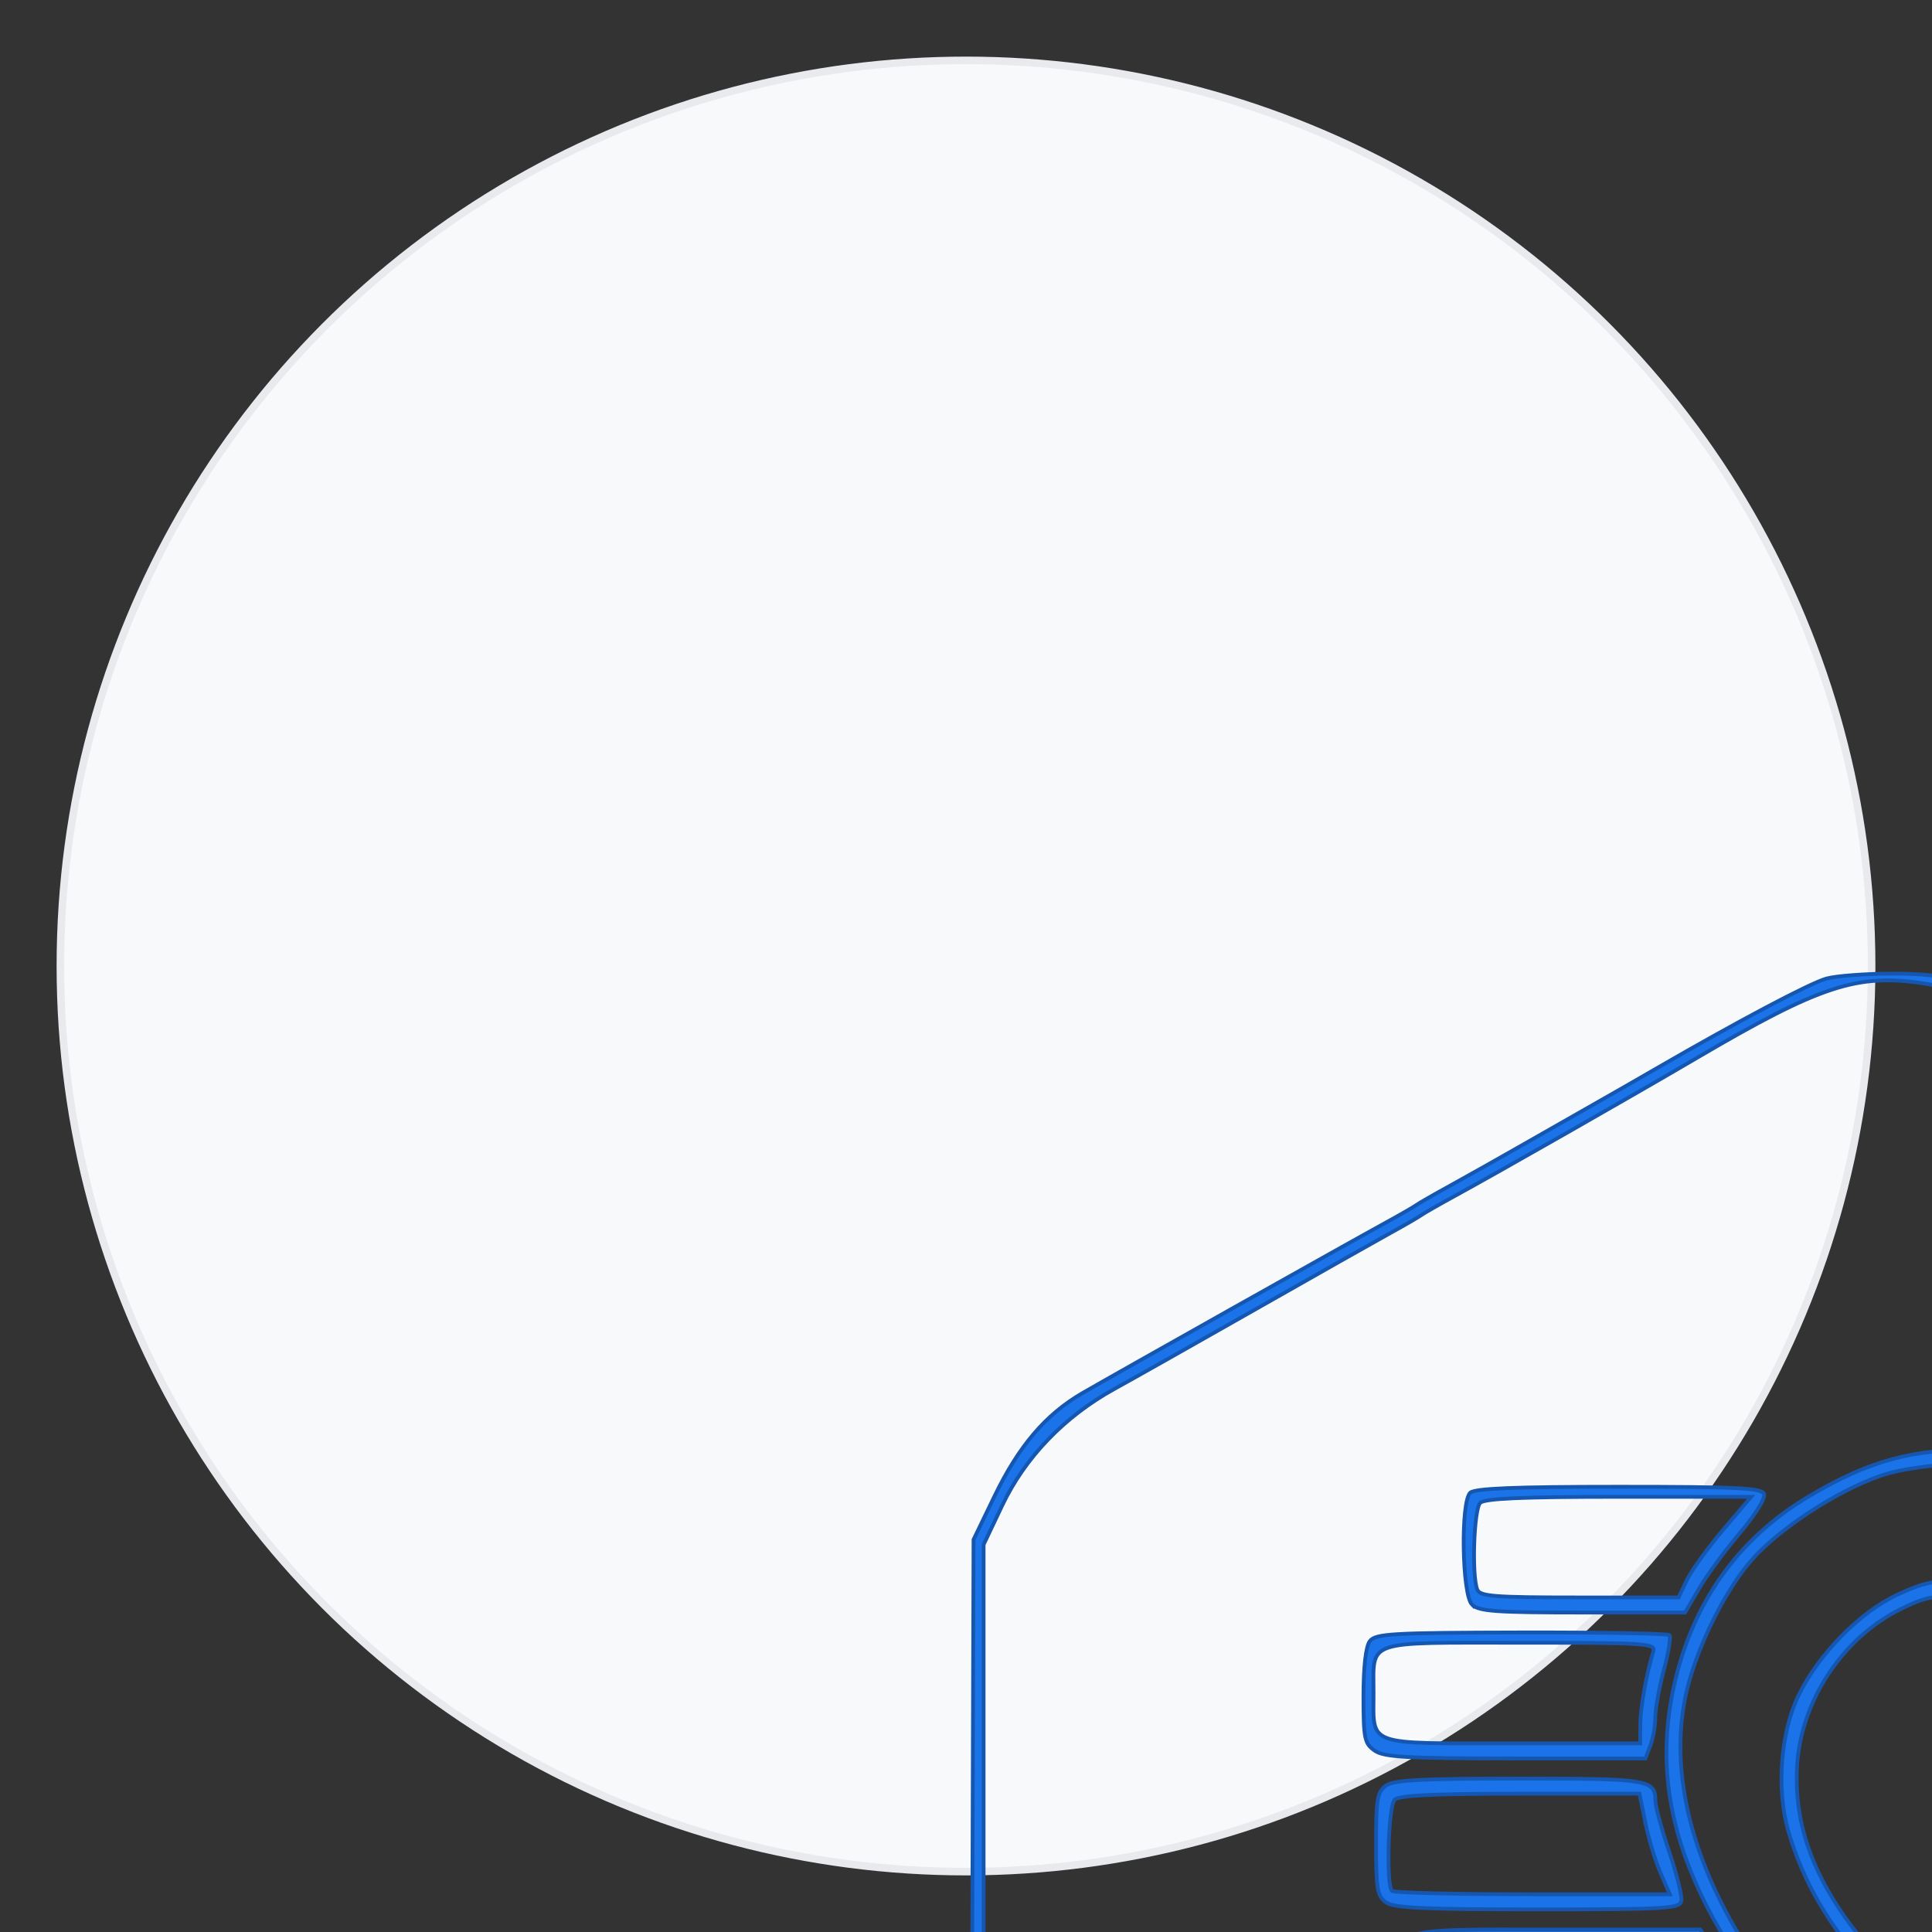 <?xml version="1.0" encoding="UTF-8" standalone="no"?>
<!-- Session Shepherd Toolbar Icon - Optimized for 128x128 toolbar display -->

<svg
   xmlns="http://www.w3.org/2000/svg"
   width="128"
   height="128"
   viewBox="0 0 128 128">
  <rect x="0" y="0" width="128" height="128" fill="#333333" stroke="none"/>
  <defs>
    <!-- Define our brand colors -->
    <style>
      .shepherd-crook {
        fill: #1a73e8; /* Light mode accent color */
        stroke: #1557b0; /* Darker shade for definition */
        stroke-width: 1;
      }
      
      .shepherd-background {
        fill: #f8f9fa; /* Light background */
        stroke: #e8eaed; /* Subtle border */
        stroke-width: 0.5;
      }
      
      /* Dark mode support */
      @media (prefers-color-scheme: dark) {
        .shepherd-crook {
          fill: #8ab4f8; /* Dark mode accent color */
          stroke: #669df6; /* Darker shade for definition */
        }
        
        .shepherd-background {
          fill: #2d2d2d; /* Dark background */
          stroke: #404040; /* Dark border */
        }
      }
    </style>
  </defs>
  
  <!-- Background circle for visibility -->
  <circle cx="64" cy="64" r="60" class="shepherd-background"/>
  
  <!-- Main shepherd crook path - scaled and centered for 128x128 -->
  <g transform="translate(64, 64) scale(0.25, 0.25)">
    <path
       class="shepherd-crook"
       d="m 229.64,539.939 c -3.865,-1.04 -8.965,-2.874 -11.333,-4.074 -4.802,-2.433 -77.018,-43.169 -104.974,-59.214 -9.9,-5.682 -22.8,-13.01 -28.667,-16.284 -5.867,-3.274 -17.113,-9.645 -24.992,-14.157 -7.879,-4.512 -14.623,-8.204 -14.986,-8.204 -2.291,0 -20.2,-12.947 -25.652,-18.544 -7.396,-7.593 -14.25,-20.217 -16.355,-30.123 -0.955,-4.492 -1.297,-44.286 -1.05,-122 L 2,152.006 7.471,140.672 c 6.49,-13.444 13.609,-21.813 23.38,-27.481 8.36,-4.85 70.731,-39.903 80.483,-45.233 3.667,-2.004 7.267,-4.077 8,-4.606 0.733,-0.53 4.633,-2.768 8.667,-4.974 4.033,-2.206 13.933,-7.784 22,-12.394 8.067,-4.61 16.652,-9.502 19.079,-10.869 2.427,-1.368 8.727,-4.982 14,-8.033 C 204.781,14.528 223.612,4.573 228,3.336 c 2.567,-0.724 10.532,-1.319 17.7,-1.323 14.804,-0.008 23.032,2.273 35.954,9.971 4.329,2.579 8.48,4.689 9.224,4.689 0.744,0 3.851,1.738 6.904,3.862 8.153,5.672 28.728,17.471 30.466,17.471 0.825,0 3.491,1.519 5.924,3.375 4.649,3.546 16.588,10.402 27.827,15.98 3.667,1.82 7.809,4.059 9.206,4.977 10.614,6.974 16.249,10.335 17.325,10.335 0.692,0 2.206,0.851 3.364,1.891 1.158,1.04 6.982,4.49 12.943,7.667 5.961,3.176 14.361,7.848 18.667,10.382 16.322,9.605 18.712,10.933 26.732,14.857 4.53,2.217 8.954,4.894 9.83,5.95 0.876,1.056 2.36,1.919 3.298,1.919 2.478,0 14.938,14.833 18.721,22.285 7.675,15.12 7.336,8.481 6.943,135.812 l -0.362,117.237 -3.092,7.657 c -4.053,10.035 -13.419,22.356 -21.511,28.296 -3.564,2.616 -12.686,8.242 -20.272,12.503 -7.585,4.26 -36.292,20.654 -63.792,36.43 -27.5,15.776 -53.6,30.665 -58,33.087 -4.4,2.421 -14.403,8.186 -22.228,12.809 -7.825,4.624 -17.869,10.245 -22.32,12.491 -15.207,7.676 -33.187,9.93 -47.812,5.993 z m 29.422,-2.585 c 8.895,-2.317 18.357,-6.935 38.043,-18.566 7.825,-4.624 17.828,-10.388 22.228,-12.809 4.4,-2.421 30.5,-17.311 58,-33.087 27.5,-15.776 56.206,-32.17 63.792,-36.43 7.585,-4.26 16.658,-9.85 20.161,-12.422 7.554,-5.545 16.206,-16.375 20.081,-25.134 6.411,-14.493 6.555,-17.333 6.599,-130.312 0.046,-116.248 0.379,-110.895 -8.015,-128.589 -3.991,-8.413 -10.824,-16.512 -18.589,-22.035 -2.55,-1.814 -13.95,-8.515 -25.333,-14.892 -11.383,-6.377 -21.421,-12.227 -22.307,-13 -0.886,-0.773 -2.026,-1.406 -2.533,-1.406 -0.508,0 -5.183,-2.484 -10.39,-5.52 -5.207,-3.036 -13.367,-7.637 -18.133,-10.225 -4.767,-2.588 -8.967,-5.066 -9.333,-5.507 -0.367,-0.441 -2.167,-1.552 -4,-2.469 -1.833,-0.917 -6.186,-3.305 -9.672,-5.306 -3.486,-2.001 -10.077,-5.675 -14.646,-8.163 -4.569,-2.488 -9.817,-5.553 -11.662,-6.811 -1.845,-1.258 -10.254,-6.051 -18.688,-10.651 -8.433,-4.6 -16.233,-9.124 -17.333,-10.052 -1.1,-0.928 -9.2,-5.342 -18,-9.808 C 267.155,7.979 261.056,5.697 253.797,4.607 236.168,1.959 226.348,5.183 193.73,24.33 176.582,34.396 141.01,54.682 129.333,61.054 125.3,63.256 121.4,65.49 120.667,66.019 c -0.733,0.53 -4.333,2.613 -8,4.63 C 109,72.667 93.1,81.656 77.333,90.626 61.567,99.596 44.467,109.248 39.333,112.075 c -13.217,7.279 -23.675,18.145 -29.736,30.893 l -4.93,10.37 v 118 118 l 5.131,10.187 c 7.32,14.535 18.535,25.827 33.098,33.325 4.641,2.389 8.74,4.677 9.11,5.083 0.37,0.406 4.57,2.77 9.333,5.254 4.763,2.483 11.961,6.457 15.994,8.829 4.033,2.373 18.433,10.607 32,18.297 121.732,69.009 121.555,68.919 135.387,68.99 3.696,0.019 10.15,-0.859 14.343,-1.951 z M 232.408,413.457 228.667,410.241 228,354.457 c -0.771,-64.532 0.306,-59.054 -15.827,-80.451 -22.58,-29.947 -30.232,-54.938 -24.93,-81.419 4.594,-22.943 16.935,-40.679 36.269,-52.123 15.832,-9.371 27.282,-12.492 45.154,-12.307 12.051,0.125 16.411,0.762 24.447,3.573 26.33,9.209 43.793,26.974 53.226,54.147 3.166,9.122 3.523,12.094 3.588,29.907 0.07,19.218 -0.017,19.851 -3.075,22.333 -4.333,3.516 -11.044,3.309 -14.415,-0.446 -1.718,-1.913 -3.517,-7.349 -4.966,-15 -4.552,-24.039 -17.714,-43.739 -34.805,-52.091 -7.371,-3.602 -9.154,-3.909 -22.667,-3.909 -13.317,0 -15.357,0.339 -22.166,3.683 -15.551,7.637 -26.659,24.476 -27.596,41.834 -0.938,17.362 5.724,33.177 21.336,50.655 16.29,18.237 15.033,11.452 15.476,83.547 l 0.383,62.386 -3.947,3.947 c -5.305,5.305 -15.353,5.653 -21.078,0.732 z m 15.564,-1.436 c 2.112,-1.092 4.168,-3.042 4.57,-4.333 0.402,-1.291 0.858,-28.148 1.014,-59.681 0.338,-68.408 0.905,-65.178 -14.402,-82.111 -10.612,-11.739 -17.396,-23.434 -21.215,-36.569 -3.231,-11.115 -2.083,-26.273 2.736,-36.122 5.363,-10.961 16.302,-22.056 26.283,-26.656 7.625,-3.514 9.69,-3.861 23.043,-3.868 13.769,-0.007 15.223,0.256 23.753,4.296 12.828,6.076 22.025,15.894 29.434,31.421 5.951,12.471 8.812,21.748 8.812,28.569 0,5.561 3.429,9.706 8.029,9.706 5.606,0 6.76,-3.336 6.849,-19.804 0.213,-39.307 -21.948,-71.86 -56.211,-82.57 -11.587,-3.622 -36.709,-3.199 -48.324,0.813 -11.495,3.971 -26.764,13.935 -34.066,22.23 -6.897,7.835 -14.14,22.242 -17.093,33.998 -6.157,24.511 3.176,54.609 25.513,82.275 13.982,17.318 13.207,13.077 13.974,76.392 0.369,30.433 1.19,56.401 1.825,57.707 1.222,2.513 6.995,6.15 9.904,6.24 0.953,0.029 3.461,-0.84 5.572,-1.932 z m 14.812,-26.541 c -1.016,-1.224 -1.413,-6.804 -1.163,-16.333 l 0.38,-14.474 61.18,-0.347 c 44.063,-0.25 61.689,0.076 63,1.163 2.775,2.303 2.546,26.933 -0.276,29.755 -1.842,1.842 -9.304,2.095 -61.837,2.095 -49.469,0 -60.007,-0.32 -61.285,-1.859 z m 120.95,-3.741 c 1.978,-1.978 2.143,-18.894 0.22,-22.488 -1.332,-2.49 -3.409,-2.579 -60,-2.579 h -58.62 v 13.333 13.333 h 58.4 c 43.644,0 58.804,-0.404 60,-1.6 z M 116,374.989 c -3.178,-1.642 -3.351,-2.35 -3.711,-15.153 -0.314,-11.171 -0.007,-13.738 1.825,-15.259 1.758,-1.459 12.63,-1.932 53.808,-2.341 46.94,-0.467 51.807,-0.311 53.841,1.724 1.806,1.806 2.237,4.901 2.237,16.063 0,7.604 -0.576,14.182 -1.281,14.618 -0.705,0.435 -24.255,1.08 -52.333,1.431 -40.121,0.503 -51.766,0.271 -54.386,-1.083 z m 103.715,-15.983 0.382,-13 h -51.115 c -37.978,0 -51.526,0.411 -52.715,1.6 -2.149,2.149 -2.137,21.33 0.016,23.482 1.221,1.221 13.999,1.53 52.333,1.267 l 50.718,-0.349 z m 42.428,-23.109 c -1.526,-3.976 -0.886,-27.948 0.791,-29.624 2.357,-2.357 119.63,-2.293 122.785,0.067 1.792,1.34 2.263,4.215 2.405,14.682 0.117,8.607 -0.381,13.688 -1.47,15 -1.414,1.704 -10.27,1.984 -62.674,1.984 -54.419,0 -61.115,-0.228 -61.837,-2.109 z m 111.191,-1.69 11.333,-0.868 0.401,-9.305 c 0.221,-5.118 0.059,-10.668 -0.359,-12.333 l -0.76,-3.028 h -59.308 -59.308 v 12.444 c 0,6.844 0.4,12.844 0.889,13.333 1.125,1.125 91.928,0.919 107.111,-0.243 z M 114.207,332.901 C 112.48,330.993 112,327.714 112,317.834 c 0,-8.044 0.581,-13.209 1.6,-14.228 1.191,-1.191 15.287,-1.6 55.191,-1.6 47.638,0 53.681,0.234 54.4,2.109 1.526,3.976 0.886,27.948 -0.791,29.624 -1.19,1.19 -14.976,1.6 -53.793,1.6 -48.871,0 -52.334,-0.155 -54.4,-2.438 z m 105.508,-14.562 -0.382,-13 -50.222,-0.349 c -44.344,-0.308 -50.469,-0.102 -52.333,1.762 -2.607,2.607 -3.005,20.494 -0.511,22.987 1.189,1.189 14.737,1.6 52.715,1.6 h 51.115 z m -104.306,-32.63 c -1.473,-2.103 -2.076,-6.169 -2.076,-14 0,-17.296 -2.448,-16.37 43.287,-16.37 h 37.953 l 7.44,11.181 c 4.092,6.15 8.613,12.243 10.047,13.54 1.434,1.297 2.607,3.766 2.607,5.486 v 3.127 H 166.076 117.485 Z m 66.223,-1.037 h 29.213 l -4.599,-5.667 c -2.53,-3.117 -6.527,-8.826 -8.883,-12.687 l -4.284,-7.021 -37.54,0.354 -37.54,0.354 -0.389,11.129 c -0.544,15.561 -0.695,15.446 18.918,14.392 8.74,-0.47 29.036,-0.854 45.104,-0.854 z m -70.377,-36.559 c -2.268,-1.658 -2.588,-3.568 -2.588,-15.441 0,-11.872 0.32,-13.782 2.588,-15.441 2.069,-1.513 9.167,-1.893 35.4,-1.893 34.382,0 35.981,0.263 36.04,5.933 0.016,1.503 1.666,7.573 3.668,13.487 2.002,5.915 3.445,11.765 3.207,13 -0.393,2.043 -3.842,2.246 -38.08,2.246 -30.41,0 -38.145,-0.364 -40.236,-1.893 z m 72.797,-7.774 c -1.356,-3.117 -3.164,-9.117 -4.02,-13.333 l -1.555,-7.667 h -31.639 c -22.83,0 -32.084,0.445 -33.239,1.6 -1.696,1.696 -2.311,22.578 -0.711,24.178 0.489,0.489 17.255,0.889 37.258,0.889 h 36.369 z m -75.755,-32.409 c -2.699,-1.891 -2.963,-3.175 -2.963,-14.412 0,-7.784 0.615,-13.164 1.667,-14.579 1.492,-2.008 5.698,-2.251 40.156,-2.321 21.169,-0.043 38.839,0.271 39.267,0.699 0.428,0.428 -0.242,4.606 -1.489,9.285 -1.247,4.679 -2.267,10.32 -2.267,12.535 0,2.215 -0.585,5.567 -1.3,7.448 l -1.3,3.42 h -34.403 c -28.979,0 -34.87,-0.327 -37.366,-2.076 z m 70.403,-6.924 c 0.029,-4.511 1.567,-13.15 3.44,-19.333 0.661,-2.182 -1.629,-2.333 -35.336,-2.333 -41.461,0 -38.803,-0.913 -38.803,13.333 0,14.193 -2.366,13.333 36.714,13.333 h 33.953 z m -44.604,-31.762 c -2.642,-2.642 -3.051,-27.083 -0.495,-29.638 1.169,-1.169 11.772,-1.6 39.375,-1.6 31.574,0 37.896,0.314 38.509,1.912 0.427,1.114 -2.242,5.426 -6.397,10.333 -3.922,4.632 -8.796,11.271 -10.832,14.755 l -3.701,6.333 h -27.182 c -22.933,0 -27.509,-0.328 -29.277,-2.095 z m 56.922,-6.472 c 1.198,-2.512 5.524,-8.512 9.614,-13.333 l 7.436,-8.766 h -35.101 c -25.523,0 -35.537,0.437 -36.701,1.6 -1.665,1.665 -2.266,19.114 -0.791,22.958 0.7,1.824 4.355,2.109 27.086,2.109 h 26.277 z"/>
  </g>
</svg>